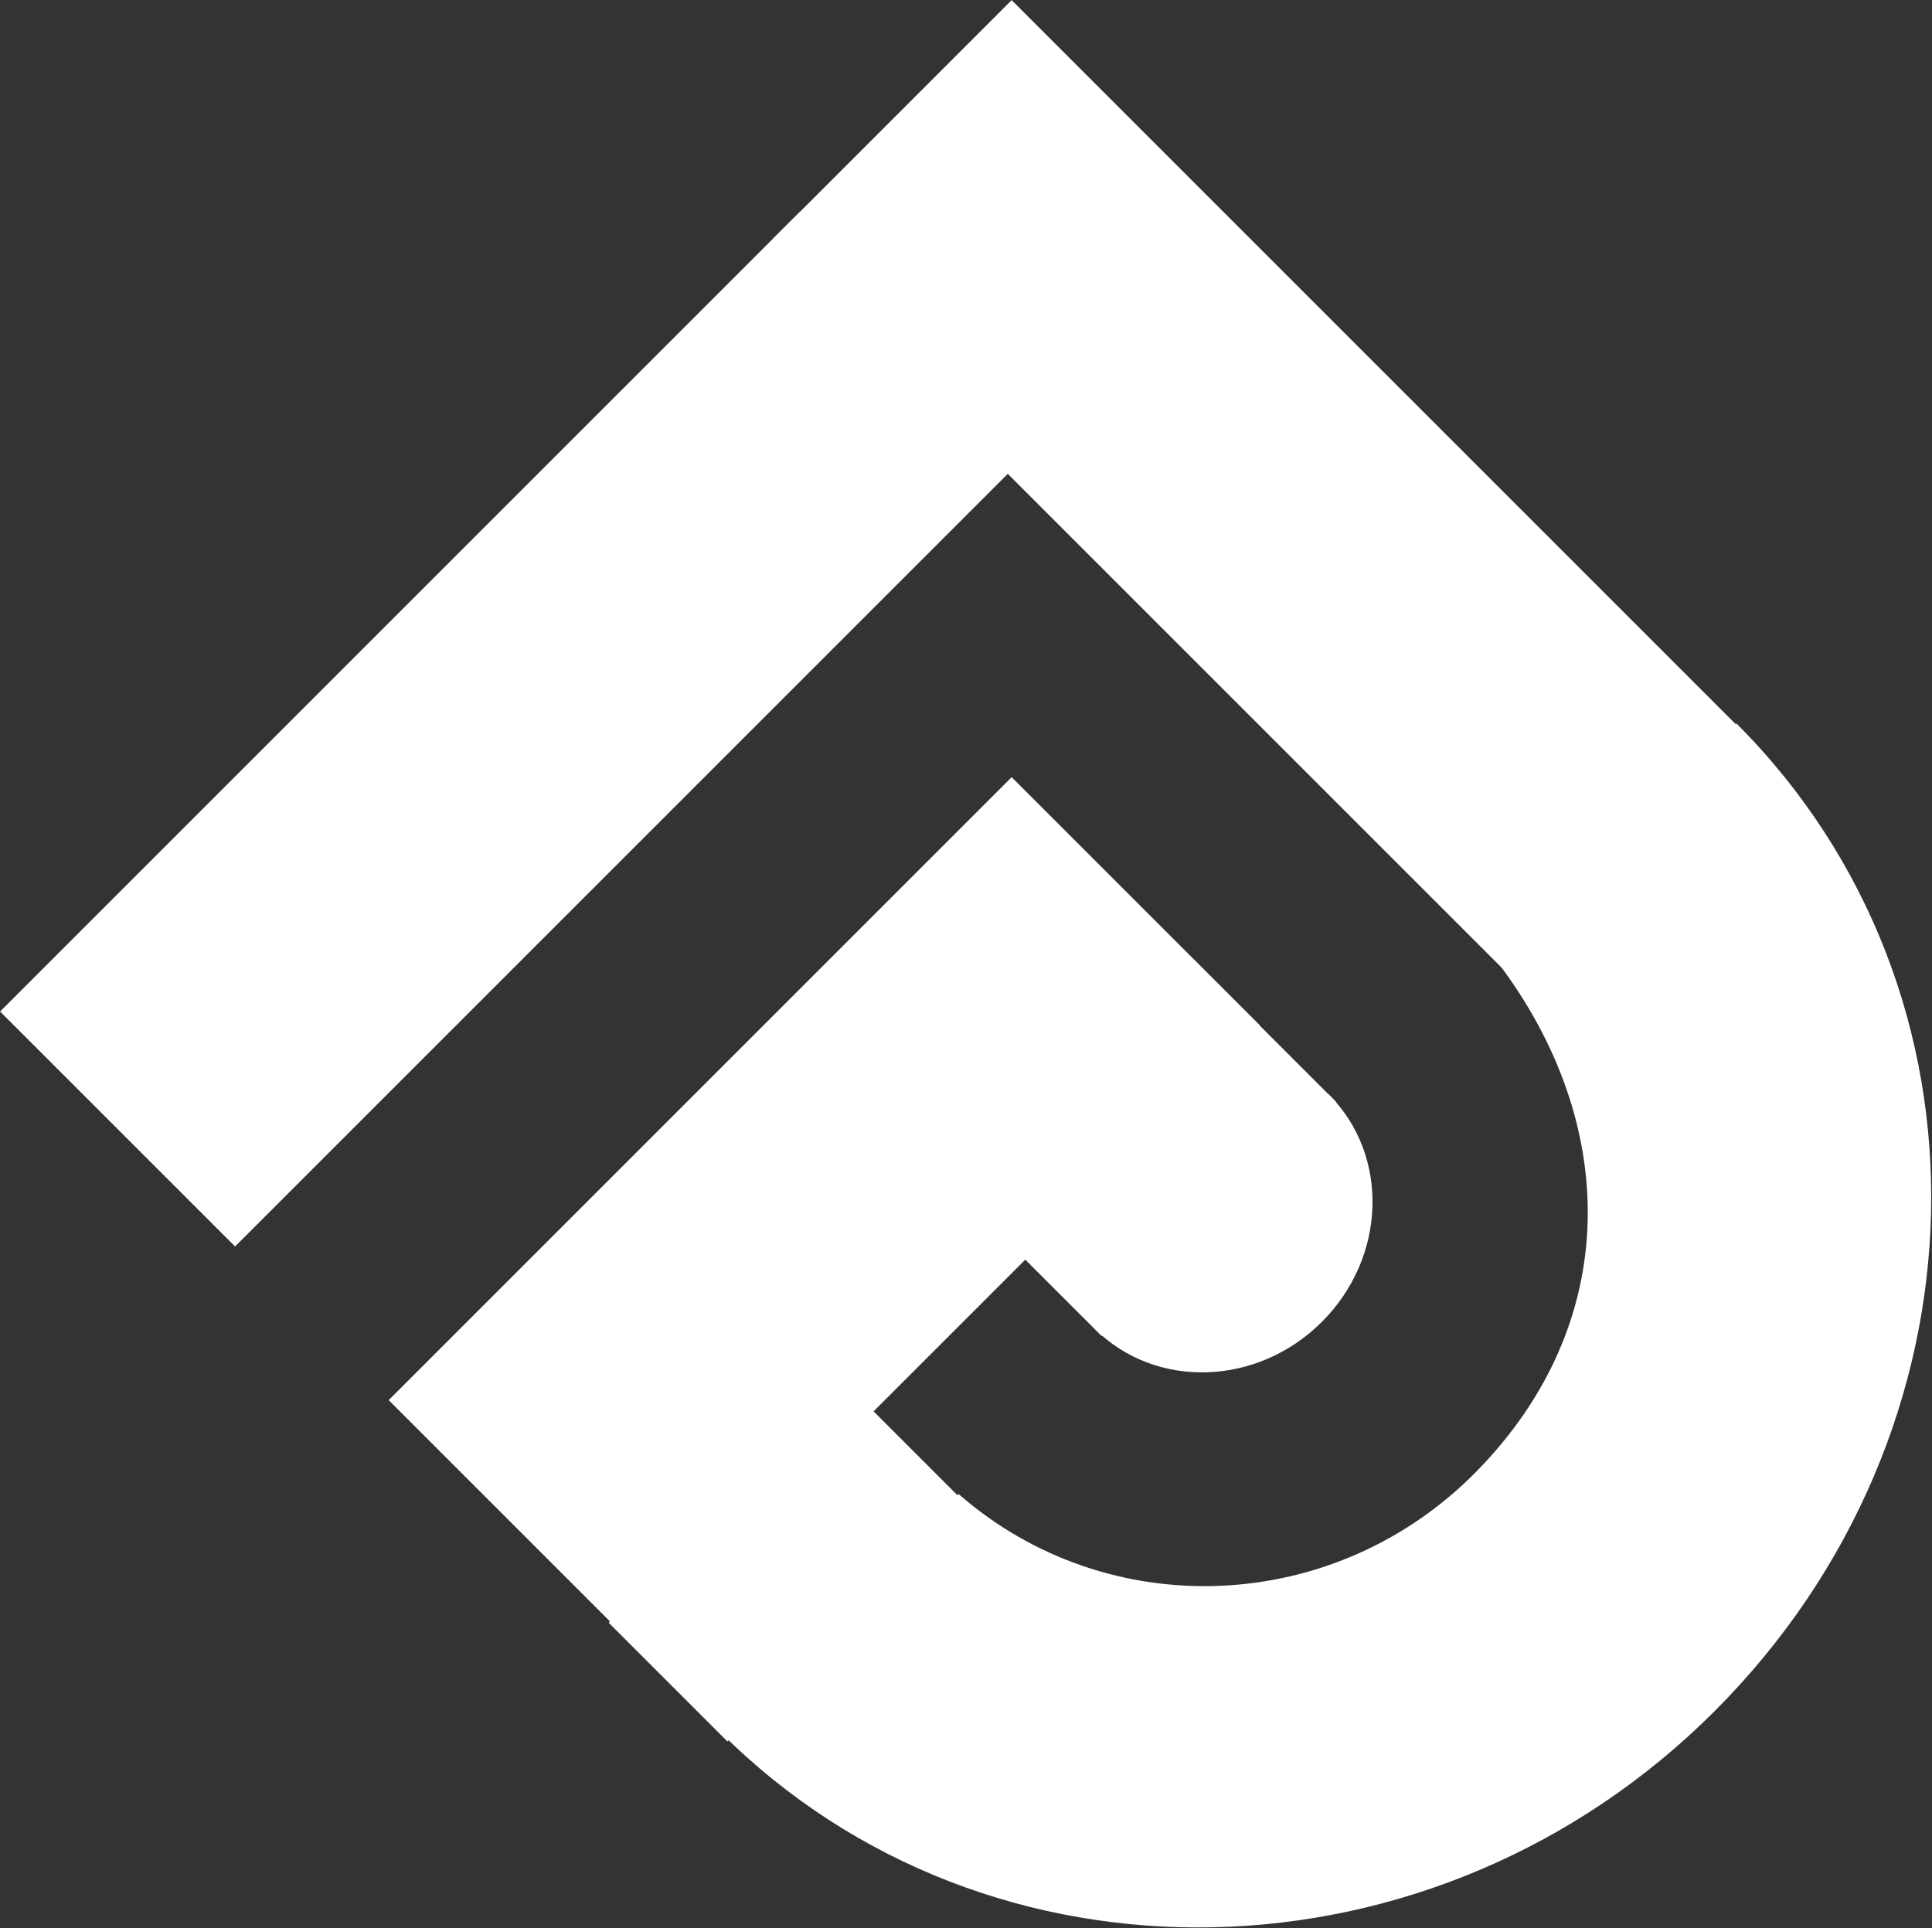<?xml version="1.0" encoding="utf-8"?>
<svg viewBox="13.708 13.443 461.382 460.514" xmlns="http://www.w3.org/2000/svg">
  <rect x="13.708" y="13.443" width="461.382" height="460.514" fill="#333333" stroke="none"/>
  <g transform="matrix(0.681, 0, 0, 0.681, 13.705, 13.313)" style="">
    <rect x="381.094" y="-10.862" transform="matrix(0.707, -0.707, 0.707, 0.707, 9.275, 361.095)" fill="#FFFFFF" width="118.439" height="361.582" style=""/>
    <rect x="123.133" y="57.722" transform="matrix(0.707 0.707 -0.707 0.707 234.152 -53.296)" fill="#FFFFFF" width="116.555" height="396.55"/>
    <rect x="227.503" y="271.049" transform="matrix(0.707 0.707 -0.707 0.707 385.562 -79.728)" fill="#FFFFFF" width="123.037" height="309.007"/>
    <rect x="342.065" y="364.846" transform="matrix(0.707, -0.707, 0.707, 0.707, -163.616, 402.458)" fill="#FFFFFF" width="116.197" height="70.941"/>
    <path fill="#FFFFFF" d="M465.971,383.993c21.363,21.363,20.292,57.069-2.392,79.751c-22.683,22.688-58.391,23.755-79.755,2.393"/>
    <rect x="215.179" y="516.282" transform="matrix(0.707, -0.707, 0.707, 0.707, -303.707, 356.383)" fill="#FFFFFF" width="118.117" height="58.925"/>
    <path fill="#FFFFFF" d="M608.916,253.906L525.25,337.74c42.552,56.174,44.004,126.132-7.583,178.584 c-49.584,50.416-129.084,53.666-181.5,7.832l-83.522,83.521c94.227,94.226,250.587,90.665,348.602-7.352 C699.261,502.313,703.142,348.13,608.916,253.906z"/>
  </g>
</svg>